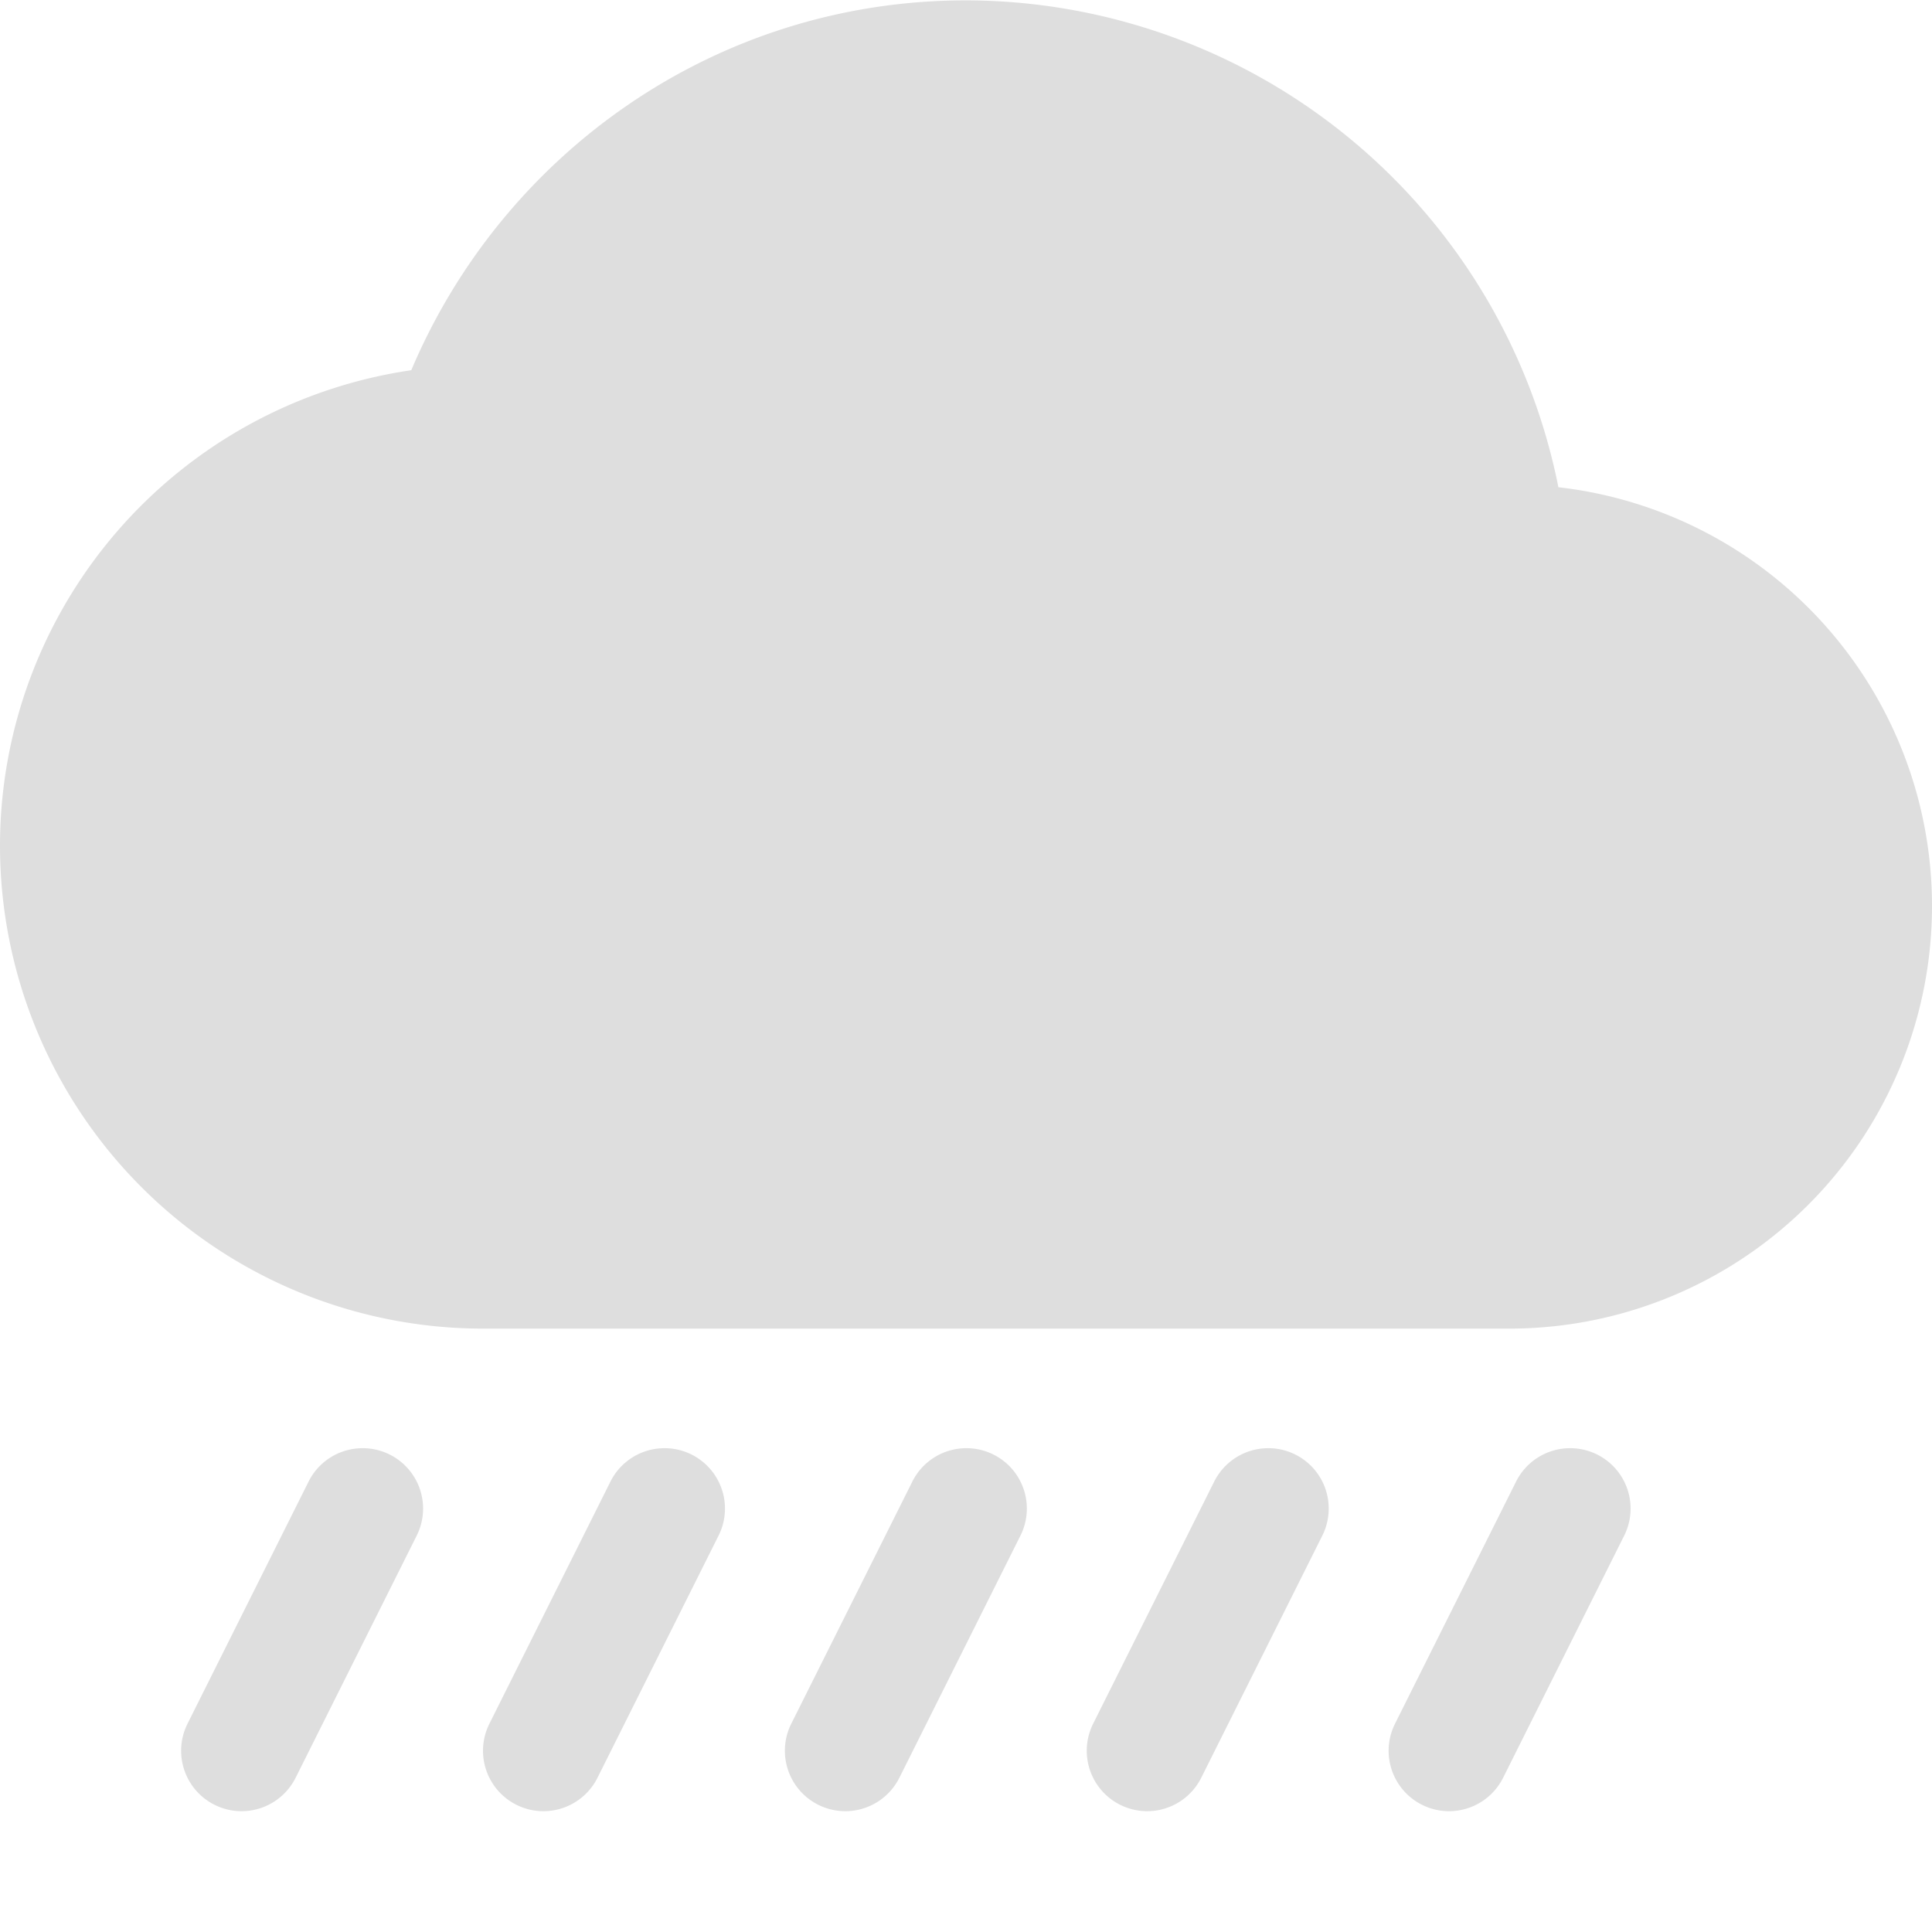 <svg height="16" width="16" xmlns="http://www.w3.org/2000/svg"><g fill="#dedede"><path d="M2.977 11.994a.5.5 0 0 0-.424.281l-1 2a.5.5 0 1 0 .895.448l1-2a.5.5 0 0 0-.471-.729zM5.477 11.994a.5.5 0 0 0-.424.281l-1 2a.5.5 0 1 0 .895.448l1-2a.5.5 0 0 0-.471-.729zM7.977 11.994a.5.5 0 0 0-.424.281l-1 2a.5.5 0 1 0 .895.448l1-2a.5.5 0 0 0-.471-.729zM10.477 11.994a.5.5 0 0 0-.424.281l-1 2a.5.5 0 1 0 .895.448l1-2a.5.5 0 0 0-.471-.729zM12.977 11.994a.5.5 0 0 0-.424.281l-1 2a.5.5 0 1 0 .895.448l1-2a.5.5 0 0 0-.471-.729z" style="line-height:normal;text-indent:0;text-align:start;text-decoration-line:none;text-decoration-style:solid;text-decoration-color:#000;text-transform:none;block-progression:tb;white-space:normal;isolation:auto;mix-blend-mode:normal;solid-color:#000;solid-opacity:1" color="#000" font-weight="400" font-family="sans-serif" overflow="visible" stroke-linecap="round"/><path d="M8 .003c-2.071 0-3.835 1.268-4.594 3.063A3.981 3.981 0 0 0 0 7.003a4 4 0 0 0 4 4h8.5a3.5 3.5 0 0 0 3.5-3.5 3.49 3.49 0 0 0-3.094-3.468A5.011 5.011 0 0 0 8 .003z"/></g></svg>